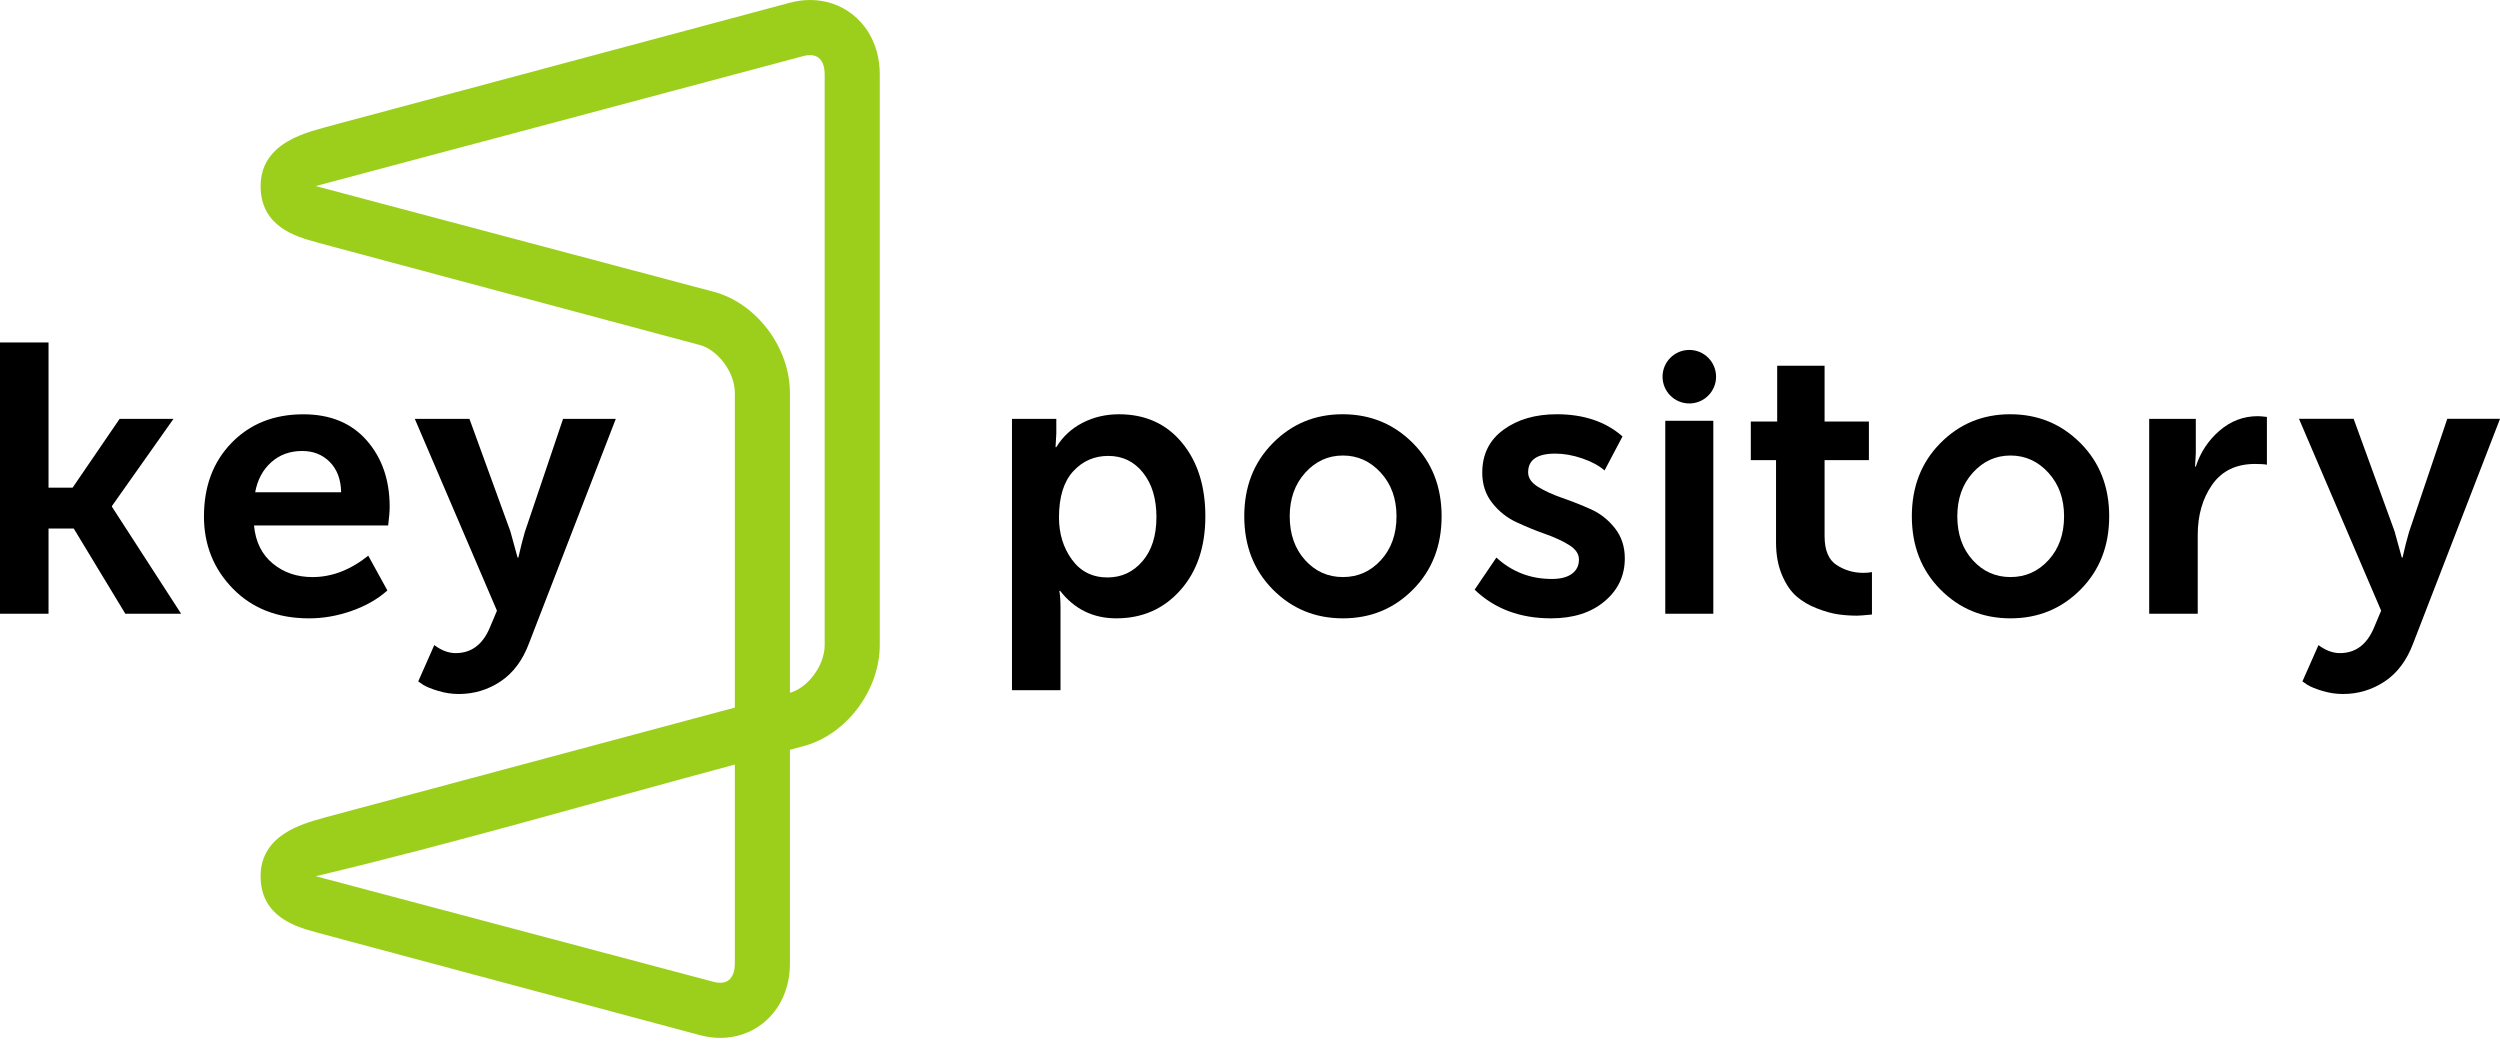 <?xml version="1.0" encoding="UTF-8"?> <svg xmlns="http://www.w3.org/2000/svg" width="143" height="60" viewBox="0 0 143 60" fill="none"> <path d="M15.758 8.605C16.548 7.849 17.712 7.526 18.458 7.32L18.62 7.275L18.632 7.269L45.163 0.16C45.567 0.052 45.96 0 46.336 0C47.257 0 48.093 0.297 48.768 0.828C49.432 1.351 49.921 2.089 50.16 2.981C50.266 3.377 50.323 3.798 50.323 4.235V36.898C50.323 38.182 49.845 39.464 49.075 40.495C48.299 41.535 47.203 42.346 45.976 42.675L45.184 42.887V55.133C45.184 55.57 45.128 55.99 45.021 56.386C44.782 57.279 44.293 58.017 43.629 58.54C42.954 59.071 42.118 59.368 41.197 59.368C40.822 59.368 40.428 59.315 40.025 59.208L18.214 53.365L18.201 53.359L18.058 53.32C16.96 53.018 14.906 52.454 14.906 50.12C14.906 47.781 17.241 47.134 18.459 46.797L18.62 46.752L18.632 46.746L42.032 40.474V22.47C42.032 21.881 41.795 21.269 41.413 20.757C41.038 20.255 40.545 19.873 40.025 19.734L18.214 13.89L18.201 13.884L18.058 13.844C16.96 13.542 14.906 12.978 14.906 10.644C14.906 9.737 15.257 9.085 15.758 8.606V8.605ZM45.184 39.628C45.697 39.484 46.182 39.106 46.551 38.611C46.933 38.099 47.171 37.486 47.171 36.897V4.234C47.171 4.067 47.153 3.92 47.119 3.794C47.061 3.576 46.957 3.408 46.822 3.303C46.699 3.206 46.533 3.152 46.335 3.152C46.22 3.152 46.099 3.168 45.975 3.201L18.058 10.643L40.837 16.693C42.064 17.021 43.16 17.832 43.936 18.872C44.706 19.903 45.184 21.186 45.184 22.47V39.628L45.184 39.628ZM42.032 43.732C34.078 45.864 26.054 48.219 18.058 50.119L40.837 56.166C40.961 56.199 41.081 56.215 41.197 56.215C41.394 56.215 41.561 56.161 41.684 56.065C41.818 55.959 41.922 55.791 41.98 55.574C42.014 55.448 42.032 55.3 42.032 55.133V43.732H42.032Z" fill="#9CCF1B"></path> <path d="M57.885 39.479V23.958H60.421V24.788L60.377 25.576H60.421C60.785 24.978 61.284 24.515 61.918 24.187C62.552 23.86 63.248 23.696 64.006 23.696C65.507 23.696 66.706 24.235 67.602 25.313C68.498 26.392 68.946 27.798 68.946 29.532C68.946 31.281 68.469 32.691 67.514 33.762C66.56 34.833 65.339 35.369 63.853 35.369C62.527 35.369 61.456 34.844 60.639 33.795H60.596C60.639 34.057 60.661 34.378 60.661 34.757V39.479H57.885V39.479ZM60.574 29.598C60.574 30.53 60.821 31.335 61.317 32.013C61.812 32.691 62.49 33.03 63.35 33.03C64.151 33.03 64.818 32.72 65.35 32.101C65.882 31.482 66.148 30.64 66.148 29.576C66.148 28.526 65.893 27.681 65.383 27.04C64.873 26.399 64.21 26.078 63.394 26.078C62.592 26.078 61.922 26.373 61.383 26.963C60.843 27.553 60.574 28.432 60.574 29.597V29.598Z" fill="black"></path> <path d="M72.805 33.718C71.716 32.618 71.172 31.222 71.172 29.532C71.172 27.841 71.716 26.446 72.805 25.346C73.893 24.245 75.224 23.695 76.796 23.695C78.382 23.695 79.722 24.245 80.817 25.346C81.912 26.446 82.46 27.841 82.46 29.532C82.46 31.222 81.916 32.618 80.827 33.718C79.739 34.818 78.402 35.369 76.816 35.369C75.23 35.369 73.893 34.819 72.805 33.718H72.805ZM73.772 29.532C73.772 30.552 74.065 31.386 74.649 32.035C75.234 32.683 75.956 33.008 76.816 33.008C77.676 33.008 78.402 32.683 78.993 32.035C79.584 31.386 79.88 30.552 79.88 29.532C79.88 28.526 79.581 27.695 78.983 27.04C78.385 26.384 77.662 26.056 76.816 26.056C75.969 26.056 75.25 26.384 74.659 27.04C74.068 27.696 73.772 28.526 73.772 29.532H73.772Z" fill="black"></path> <path d="M84.348 33.729L85.594 31.893C86.483 32.709 87.54 33.117 88.764 33.117C89.259 33.117 89.642 33.019 89.912 32.822C90.181 32.625 90.316 32.352 90.316 32.002C90.316 31.682 90.126 31.405 89.748 31.172C89.369 30.938 88.91 30.727 88.371 30.538C87.831 30.348 87.289 30.126 86.742 29.871C86.195 29.616 85.733 29.248 85.354 28.767C84.975 28.286 84.785 27.71 84.785 27.04C84.785 25.99 85.19 25.171 85.999 24.581C86.808 23.99 87.824 23.695 89.048 23.695C90.593 23.695 91.846 24.118 92.808 24.963L91.781 26.909C91.46 26.631 91.034 26.402 90.502 26.22C89.97 26.038 89.456 25.947 88.961 25.947C87.926 25.947 87.409 26.304 87.409 27.018C87.409 27.339 87.598 27.615 87.977 27.849C88.356 28.082 88.819 28.293 89.365 28.483C89.912 28.672 90.455 28.887 90.994 29.128C91.533 29.368 91.992 29.729 92.371 30.21C92.75 30.691 92.939 31.266 92.939 31.937C92.939 32.928 92.553 33.748 91.781 34.396C91.008 35.045 89.989 35.369 88.721 35.369C86.942 35.369 85.485 34.822 84.348 33.729L84.348 33.729Z" fill="black"></path> <path d="M101.589 31.019V26.319H100.146V24.11H101.655V20.919H104.366V24.11H106.901V26.319H104.366V30.669C104.366 31.47 104.595 32.021 105.054 32.319C105.513 32.618 106.02 32.767 106.574 32.767C106.763 32.767 106.931 32.753 107.076 32.724V35.15C106.639 35.194 106.355 35.216 106.224 35.216C105.845 35.216 105.481 35.19 105.131 35.139C104.781 35.088 104.38 34.975 103.928 34.8C103.476 34.626 103.087 34.396 102.759 34.112C102.431 33.828 102.154 33.419 101.928 32.887C101.702 32.355 101.589 31.733 101.589 31.018V31.019Z" fill="black"></path> <path d="M122.934 35.107V23.958H125.6V25.925L125.557 26.69H125.6C125.863 25.874 126.315 25.189 126.956 24.636C127.597 24.082 128.326 23.805 129.142 23.805C129.259 23.805 129.434 23.819 129.667 23.848V26.581C129.521 26.552 129.295 26.538 128.989 26.538C127.911 26.538 127.095 26.931 126.541 27.718C125.987 28.505 125.71 29.467 125.71 30.603V35.107H122.934H122.934Z" fill="black"></path> <path d="M132.617 36.899C133.025 37.205 133.433 37.358 133.841 37.358C134.73 37.358 135.379 36.877 135.787 35.915L136.202 34.931L131.502 23.957H134.628L136.967 30.384L137.382 31.893H137.426C137.557 31.31 137.681 30.822 137.798 30.428L139.984 23.957H143.001L138.038 36.789C137.674 37.766 137.131 38.495 136.41 38.975C135.688 39.456 134.89 39.697 134.016 39.697C133.622 39.697 133.233 39.638 132.846 39.522C132.46 39.406 132.172 39.289 131.983 39.172L131.699 38.976L132.617 36.899H132.617Z" fill="black"></path> <path d="M95.254 35.106V24.069H98.002V35.106H95.254Z" fill="black"></path> <path fill-rule="evenodd" clip-rule="evenodd" d="M96.628 23.078C97.474 23.078 98.159 22.393 98.159 21.547C98.159 20.701 97.474 20.016 96.628 20.016C95.783 20.016 95.098 20.701 95.098 21.547C95.098 22.393 95.783 23.078 96.628 23.078Z" fill="black"></path> <path d="M110.99 33.718C109.902 32.618 109.357 31.222 109.357 29.532C109.357 27.841 109.902 26.446 110.99 25.346C112.079 24.245 113.409 23.695 114.982 23.695C116.567 23.695 117.908 24.245 119.003 25.346C120.098 26.446 120.646 27.841 120.646 29.532C120.646 31.222 120.102 32.618 119.013 33.718C117.924 34.818 116.587 35.369 115.001 35.369C113.416 35.369 112.079 34.819 110.99 33.718ZM111.958 29.532C111.958 30.552 112.25 31.386 112.835 32.035C113.419 32.683 114.142 33.008 115.001 33.008C115.861 33.008 116.587 32.683 117.178 32.035C117.77 31.386 118.065 30.552 118.065 29.532C118.065 28.526 117.766 27.695 117.168 27.04C116.57 26.384 115.848 26.056 115.001 26.056C114.155 26.056 113.436 26.384 112.844 27.04C112.253 27.696 111.958 28.526 111.958 29.532Z" fill="black"></path> <path d="M24.841 36.899C25.249 37.206 25.657 37.358 26.065 37.358C26.954 37.358 27.603 36.878 28.011 35.916L28.426 34.932L23.727 23.96H26.852L29.191 30.386L29.606 31.894H29.65C29.781 31.311 29.905 30.823 30.021 30.43L32.207 23.96H35.223L30.262 36.79C29.898 37.767 29.355 38.495 28.634 38.976C27.912 39.457 27.115 39.697 26.24 39.697C25.847 39.697 25.457 39.639 25.071 39.522C24.685 39.406 24.397 39.289 24.208 39.173L23.923 38.976L24.841 36.899H24.841Z" fill="black"></path> <path d="M11.667 29.534C11.667 27.814 12.195 26.412 13.251 25.326C14.308 24.241 15.674 23.698 17.35 23.698C18.894 23.698 20.104 24.197 20.978 25.195C21.852 26.193 22.289 27.457 22.289 28.988C22.289 29.235 22.261 29.592 22.202 30.058H14.53C14.617 30.991 14.974 31.716 15.601 32.233C16.227 32.751 16.985 33.009 17.874 33.009C18.981 33.009 20.045 32.601 21.065 31.785L22.158 33.774C21.604 34.27 20.923 34.659 20.114 34.943C19.306 35.228 18.493 35.37 17.677 35.37C15.885 35.37 14.435 34.805 13.327 33.676C12.22 32.547 11.666 31.166 11.666 29.534H11.667ZM14.595 28.157H19.514C19.499 27.428 19.284 26.852 18.869 26.43C18.453 26.007 17.925 25.796 17.284 25.796C16.585 25.796 15.995 26.011 15.514 26.441C15.033 26.871 14.727 27.443 14.596 28.157H14.595Z" fill="black"></path> <path d="M0 35.107V19.588H2.776V27.894H4.153L6.841 23.96H9.923L6.404 28.943V28.987L10.361 35.107H7.169L4.219 30.233H2.776V35.107H0Z" fill="black"></path> </svg> 
